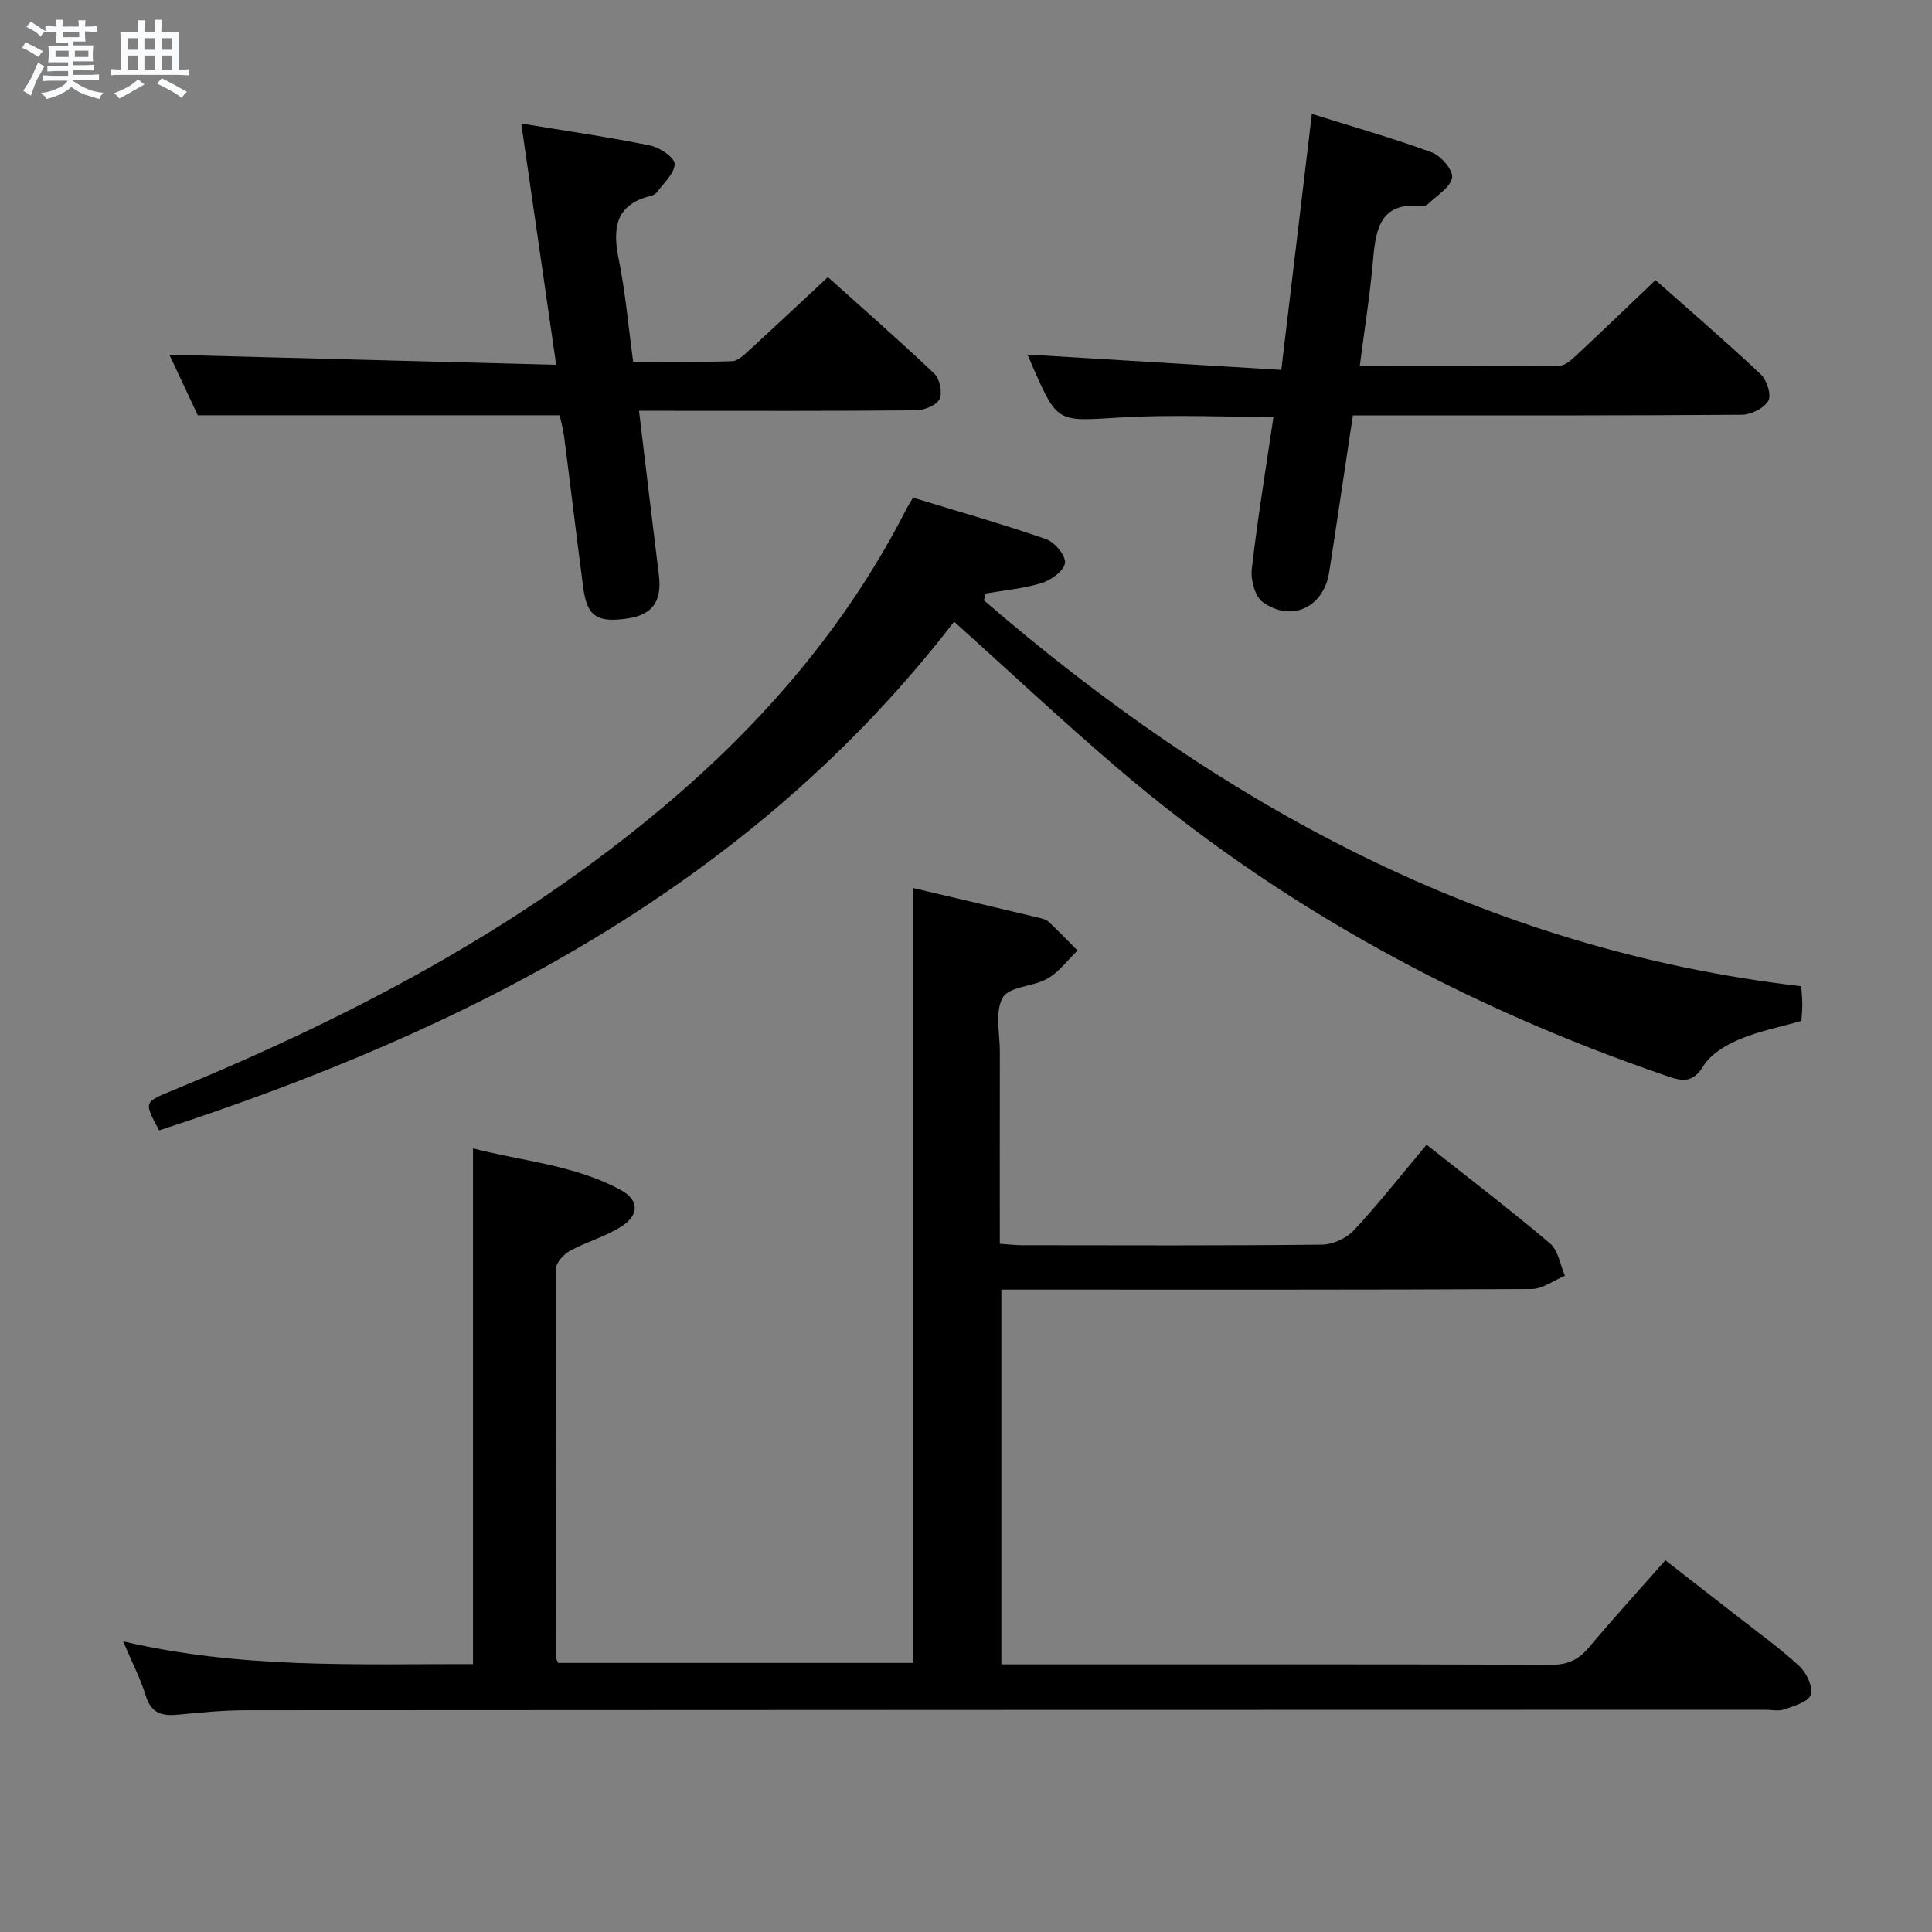 <svg enable-background="new 0 0 400 400" viewBox="0 0 400 400" xmlns="http://www.w3.org/2000/svg"><rect x="0" y="0" width="400" height="400" fill="#808080" stroke="none"/><path d="m6.8 9.5c.6.3 1.3.7 2.1 1.1-.4.4-.7.8-.9 1.2-.7-.4-1.3-.8-1.8-1.1s-1.1-.6-1.6-.8c.2-.4.5-.8.7-1.2.4.2.8.5 1.5.8zm.9 6.9c-.3.6-.5 1.1-.7 1.7s-.4 1.1-.6 1.7c-.6-.4-1.1-.7-1.6-1 .7-1 1.2-1.8 1.5-2.4.3-.5.6-1.1.8-1.7.3-.6.5-1.2.8-1.8.3.3.8.6 1.3.8-.7 1.3-1.2 2.2-1.5 2.7zm.1-11c.4.3 1 .7 1.7 1.1-.5.2-.8.6-1.1 1.1-.5-.6-1-1-1.4-1.2s-.9-.6-1.5-.8c.2-.4.5-.7.9-1.1.5.3.9.6 1.4.9zm10.5 13.1c1 .4 2 .6 3.1.7-.4.4-.7.8-.8 1.3-.9-.2-1.9-.6-3-.9-1-.4-2-.9-2.8-1.6-.5.4-1.1.9-1.9 1.3s-1.9.9-3.3 1.2c-.1-.3-.5-.8-1.1-1.3 1 0 2.1-.3 3.2-.8 1.2-.5 1.9-1 2.3-1.7h-3.2c-.4 0-1 0-2 .1v-1.2c1 0 1.7.1 2 .1h3.3v-1h-2.3c-.2 0-.9 0-2 .1v-1.2c1.2 0 1.9.1 2 .1h2.3v-.8h-4.1c0-.7.1-1.2.1-1.6 0-.5 0-1.1-.1-1.8h4.1v-.7h-2.5c0-.6.1-1.1.1-1.6v-.6h-.5c-.4 0-1 0-1.8.1v-1.3c1.2 0 1.9.1 2.1.1h.2c0-.3 0-.8-.1-1.4h1.4c0 .6-.1 1-.1 1.4h3.4c0-.4 0-.8-.1-1.3h1.5c0 .4-.1.9-.1 1.3.7 0 1.5 0 2.5-.1v1.2c-1 0-1.8-.1-2.5-.1v.6c0 .3 0 .8.1 1.5h-2.5v.8h4.1c0 .7-.1 1.3-.1 1.8s0 1 .1 1.5h-4.1v.8h1.4c.8 0 1.8 0 2.9-.1v1.2c-1 0-1.9-.1-2.8-.1h-1.5v1h3.2c.3 0 1 0 2.1-.1v1.2c-1.1 0-1.8-.1-2.1-.1h-3.4l-.1.1c1.4 1 2.4 1.5 3.4 1.9zm-4.1-6.7v-1.3h-2.7v1.3zm2.2-4.1v-1.1h-3.4v1.1zm1.9 4.1v-1.3h-2.8v1.3z" fill="#fafbfc"/><path d="m37 6.7v2.3 5.4c1 0 1.8 0 2.2-.1v1.3c-.6 0-1.5-.1-2.5-.1h-11.9c-.7 0-1.3 0-1.8.1v-1.3c.5 0 1.1.1 2 .1v-5.2c0-1 0-1.8-.1-2.5h3.7c0-1.3 0-2.1-.1-2.5h1.5c0 .4-.1 1.3-.1 2.5h2.2c0-1.2 0-2.1-.1-2.6h1.5c0 .4-.1 1.3-.1 2.6zm-12.3 13.7c-.3-.4-.7-.8-1.1-1.1 1.1-.4 2.1-.9 2.9-1.3.8-.5 1.5-1 2.1-1.6.4.4.9.8 1.3 1.1-2.5 1.4-4.2 2.4-5.2 2.9zm3.9-10.1v-2.4h-2.2v2.4zm0 4.1v-2.9h-2.2v2.9zm3.5-4.1v-2.4h-2.2v2.4zm0 4.1v-2.9h-2.2v2.9zm.4 2.9 1-1.1c.6.3 1.4.7 2.5 1.3s2 1.1 2.7 1.5c-.4.4-.8.8-1.1 1.3-.8-.8-2.5-1.7-5.1-3zm3.1-7v-2.4h-2.1v2.4zm0 4.1v-2.9h-2.1v2.9z" fill="#fafbfc"/><g fill="#000001"><path d="m25.49 339.82c24.51 5.74 48.42 4.66 72.44 4.72 0-35.61 0-70.81 0-106.79 10.01 2.65 20.97 3.37 30.68 8.68 3.67 2.01 3.77 5.08.14 7.43-3.29 2.14-7.25 3.21-10.72 5.1-1.29.7-2.89 2.41-2.9 3.66-.14 26.83-.08 53.66-.04 80.49 0 .3.23.6.47 1.18h73.4c0-53.45 0-106.77 0-160.45 8.51 2 17.21 4.04 25.89 6.11.8.19 1.72.4 2.28.92 2.06 1.9 3.99 3.94 5.96 5.93-2.04 1.97-3.81 4.42-6.19 5.79-2.95 1.7-7.95 1.63-9.28 3.93-1.68 2.9-.61 7.42-.61 11.25-.03 13.14-.01 26.27-.01 39.74 1.82.12 3.27.3 4.71.3 20.66.02 41.33.11 61.99-.12 2.26-.02 5.1-1.34 6.65-3.01 5.19-5.58 9.91-11.6 15.01-17.68 8.73 6.91 17.32 13.47 25.56 20.44 1.7 1.44 2.09 4.42 3.08 6.69-2.31.96-4.61 2.74-6.92 2.75-34.5.18-68.99.12-103.49.12-1.98 0-3.96 0-6.27 0v77.59h4.93c36.33 0 72.66-.05 108.99.08 3.34.01 5.57-1.04 7.67-3.53 5.03-5.98 10.3-11.76 15.89-18.1 5.22 4.06 10.29 7.99 15.35 11.94 4.19 3.29 8.55 6.4 12.43 10.02 1.46 1.37 2.83 4.29 2.32 5.89-.46 1.46-3.45 2.3-5.47 3.02-1.18.42-2.64.08-3.97.08-104.82.02-209.65.03-314.47.1-4.64 0-9.3.44-13.92.9-3.3.33-5.7-.08-6.86-3.82-1.11-3.59-2.87-7-4.72-11.35z"/><path d="m203.71 124.29c48.84 42.17 103.45 72.26 169.22 79.9.08 1.25.21 2.5.22 3.75.01 1.15-.12 2.31-.19 3.43-4.42 1.26-8.82 2.11-12.86 3.82-2.8 1.18-5.93 3.05-7.43 5.51-2.3 3.76-4.61 3.09-7.79 2-41.81-14.34-80.06-35.04-113.72-63.84-11.24-9.62-22.04-19.74-33.62-30.15-42.01 54.5-100.42 84.44-164.59 105.32-3.14-5.82-3.15-5.83 2.46-8.13 36.78-15.12 71.77-33.36 102.34-59.19 20.42-17.25 37.56-37.2 49.81-61.13.36-.71.8-1.39 1.47-2.55 9.26 2.83 18.49 5.45 27.55 8.59 1.78.62 4.07 3.36 3.92 4.91-.15 1.57-2.82 3.55-4.77 4.16-3.76 1.17-7.77 1.51-11.68 2.19-.11.46-.22.94-.34 1.41z"/><path d="m107.92 25.57c9.43 1.56 18.12 2.81 26.71 4.56 1.98.4 5.06 2.51 5.05 3.82-.01 1.96-2.28 3.93-3.65 5.84-.27.37-.81.65-1.27.76-7.32 1.79-7.98 6.63-6.67 13.08 1.39 6.82 1.98 13.8 3 21.26 6.94 0 13.73.12 20.5-.11 1.23-.04 2.54-1.37 3.6-2.34 5.28-4.83 10.49-9.73 16.21-15.07 6.9 6.19 14.62 12.94 22.05 20 1.12 1.06 1.71 3.96 1.06 5.27-.64 1.29-3.16 2.3-4.87 2.31-17.16.17-34.33.1-51.49.1-1.8 0-3.6 0-5.85 0 1.41 11.67 2.72 22.83 4.11 33.98.68 5.45-1.32 8.29-6.55 9.03-6.3.9-8.33-.46-9.12-6.49-1.37-10.37-2.6-20.77-3.94-31.14-.23-1.75-.72-3.47-.92-4.45-25.14 0-49.72 0-74.93 0-1.82-3.88-4.04-8.62-5.88-12.54 26.37.69 52.73 1.37 80.08 2.09-2.47-17.1-4.79-33.06-7.23-49.96z"/><path d="m281.52 75.8c14.17 0 27.79.06 41.4-.1 1.21-.01 2.55-1.31 3.59-2.27 5.34-4.98 10.59-10.05 16.25-15.44 6.99 6.2 14.53 12.69 21.77 19.49 1.26 1.19 2.27 4.29 1.59 5.48-.88 1.55-3.55 2.89-5.47 2.91-24.83.19-49.66.13-74.49.13-1.82 0-3.64 0-6.06 0-1.35 8.95-2.66 17.74-3.99 26.52-.3 1.97-.62 3.93-.91 5.89-1.09 7.27-7.74 10.54-13.76 6.25-1.62-1.15-2.52-4.62-2.27-6.86 1.19-10.38 2.9-20.71 4.49-31.48-10.83 0-21.43-.51-31.97.13-12.75.78-12.72 1.2-17.89-10.54-.32-.73-.62-1.46-1.06-2.5 17.49 1.05 34.59 2.08 52.54 3.17 2.16-18.09 4.21-35.18 6.33-53 8.23 2.58 16.63 4.97 24.81 7.96 1.91.7 4.47 3.7 4.22 5.24-.33 2.02-3.12 3.65-4.91 5.39-.33.32-.94.56-1.38.51-8.42-.94-9.5 4.52-10.06 10.98-.61 7.21-1.77 14.38-2.77 22.14z"/></g></svg>